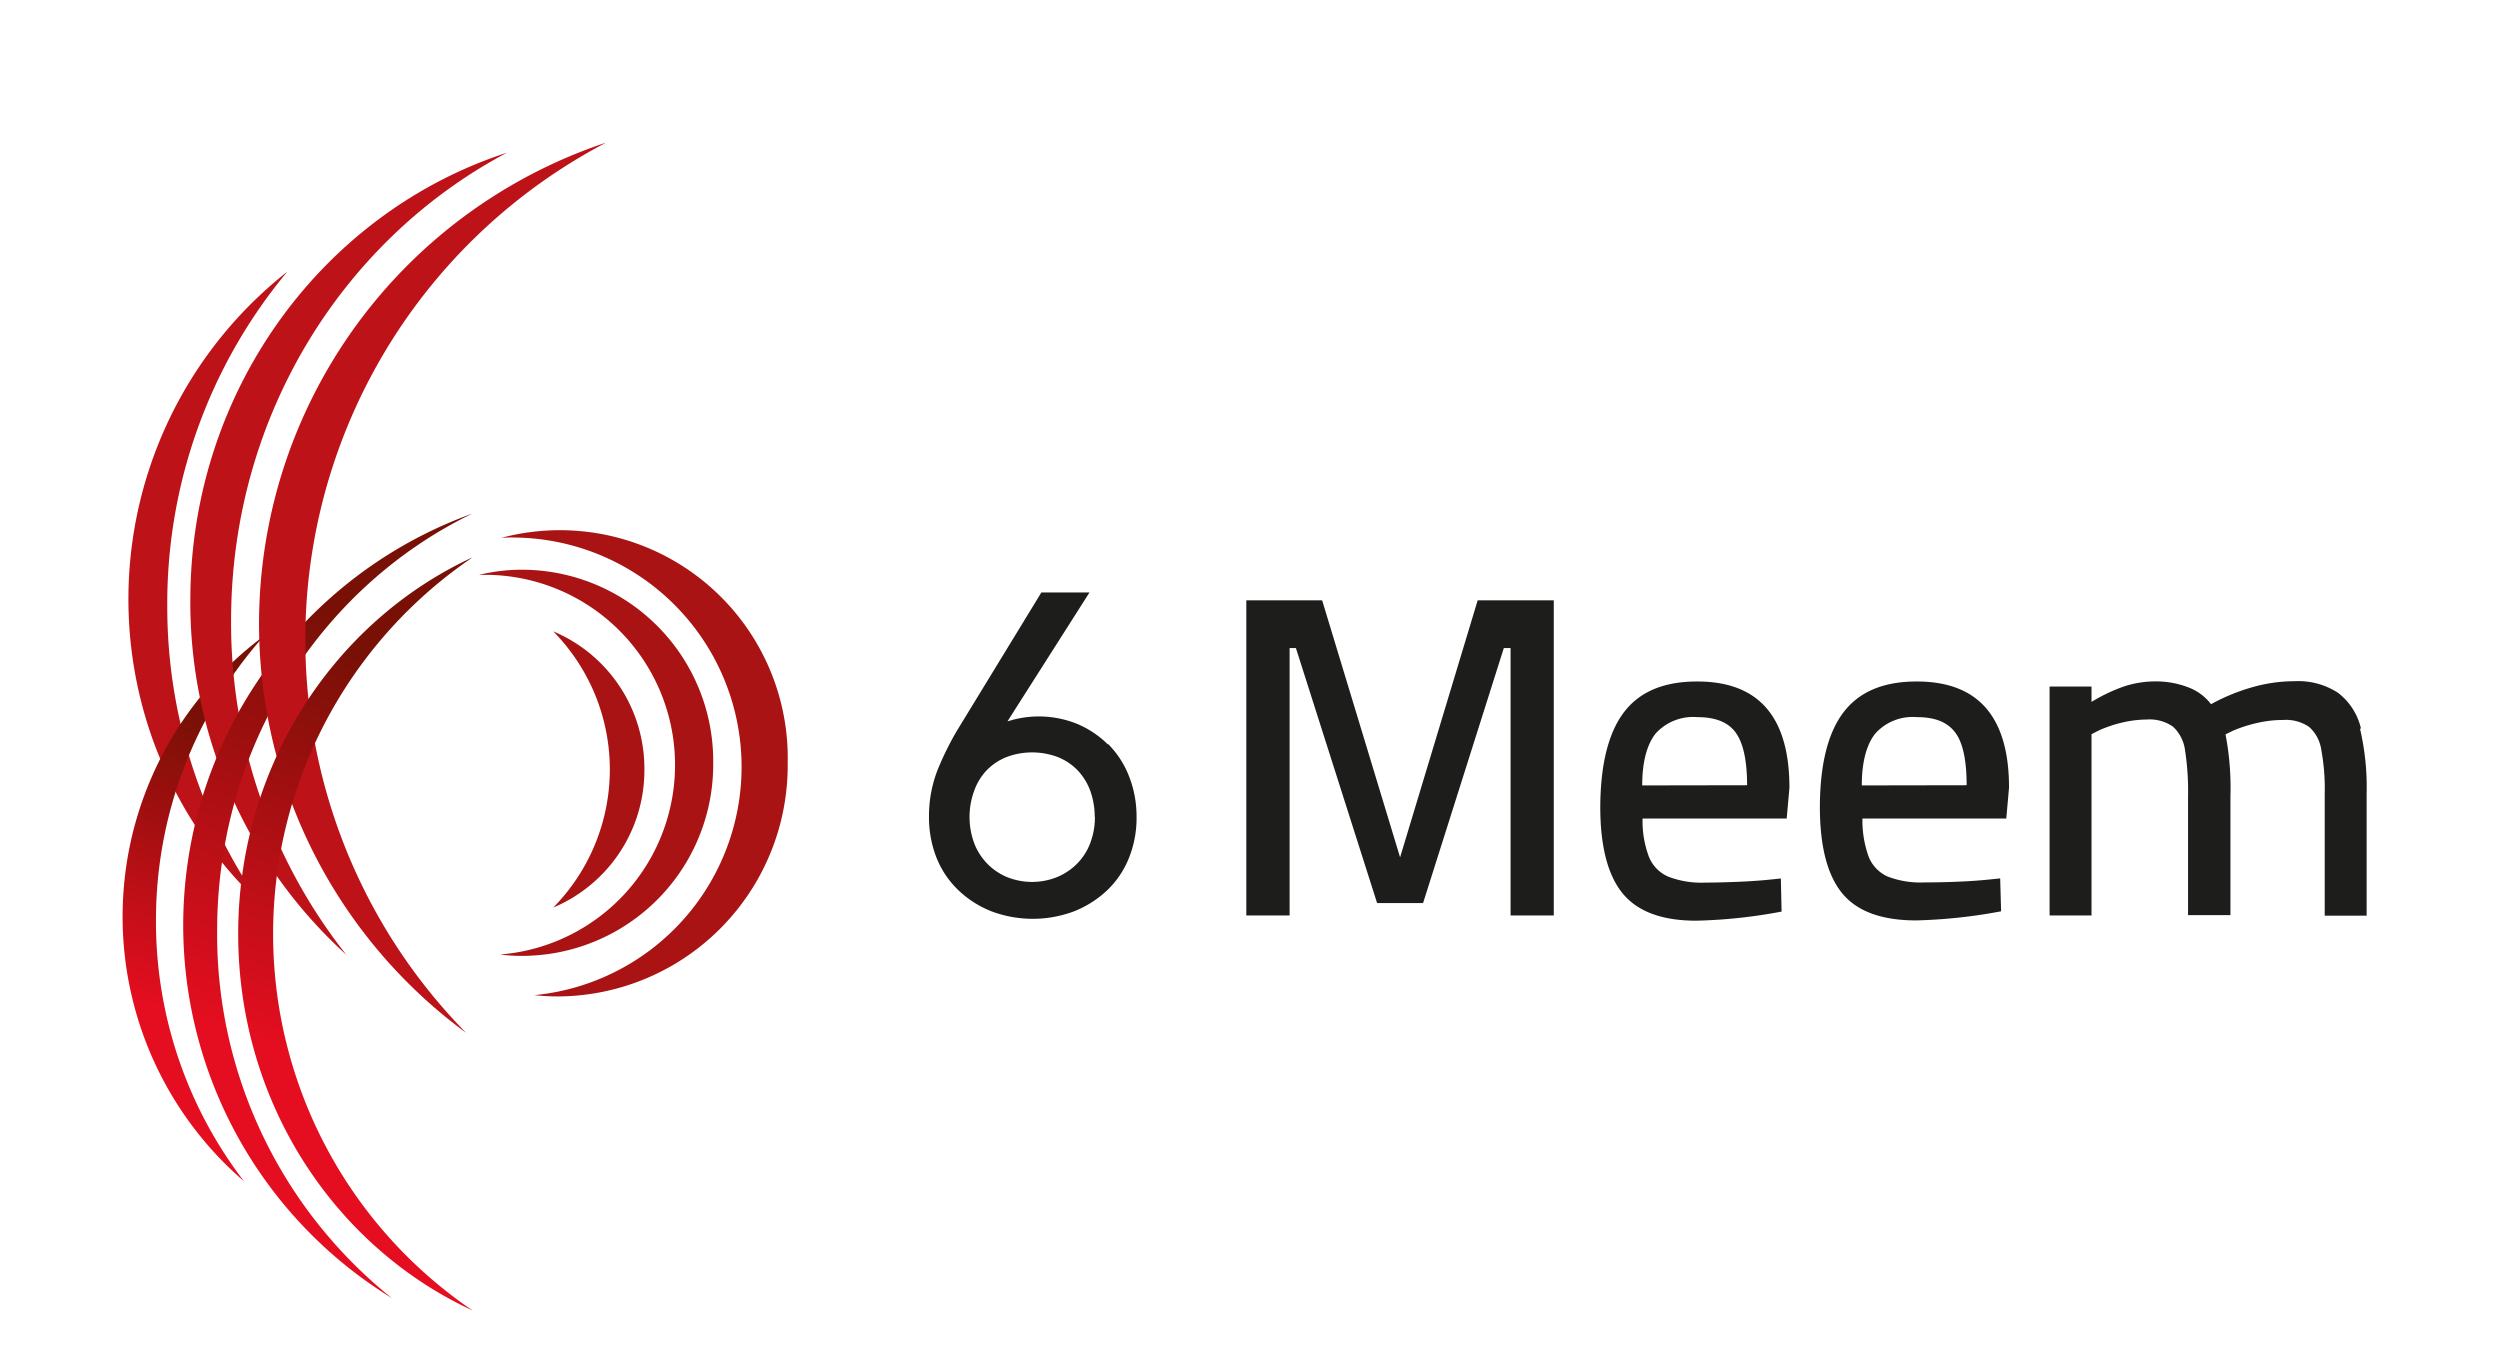 <svg id="Layer_1" data-name="Layer 1" xmlns="http://www.w3.org/2000/svg" xmlns:xlink="http://www.w3.org/1999/xlink" viewBox="0 0 274.25 150"><defs><style>.cls-1{fill:#bd1218;}.cls-2{fill:#a91314;}.cls-3{fill:url(#linear-gradient);}.cls-4{fill:#1d1d1b;}.cls-5{fill:url(#linear-gradient-2);}.cls-6{fill:url(#linear-gradient-3);}</style><linearGradient id="linear-gradient" x1="20.14" y1="288.34" x2="30.92" y2="318.31" gradientTransform="matrix(1, 0, 0, -1, 0, 400)" gradientUnits="userSpaceOnUse"><stop offset="0" stop-color="#e40e20"/><stop offset="1" stop-color="#781006"/></linearGradient><linearGradient id="linear-gradient-2" x1="32.35" y1="284.39" x2="48.22" y2="328.53" xlink:href="#linear-gradient"/><linearGradient id="linear-gradient-3" x1="39.34" y1="281.97" x2="54.04" y2="322.85" xlink:href="#linear-gradient"/></defs><path class="cls-1" d="M18.35,66.4A56.94,56.94,0,0,0,28.54,99.1a45.75,45.75,0,0,1-2.08-64.66,46.31,46.31,0,0,1,5.06-4.64A56.87,56.87,0,0,0,18.35,66.4Z"/><path class="cls-2" d="M70.69,84.38a16.34,16.34,0,0,1-10,15.18,21.59,21.59,0,0,0,0-30.3A16.33,16.33,0,0,1,70.69,84.38Z"/><path class="cls-3" d="M17.11,101a46.81,46.81,0,0,0,9.66,28.59,38.31,38.31,0,0,1,2.17-59.81A46.9,46.9,0,0,0,17.11,101Z"/><path class="cls-2" d="M78.24,83.69a21,21,0,0,1-20.85,21.17h0a17.81,17.81,0,0,1-2.53-.15,20.86,20.86,0,0,0-1.3-41.65h-1a19.85,19.85,0,0,1,4.79-.56A21,21,0,0,1,78.24,83.64Z"/><path class="cls-2" d="M86.41,83.77a25.34,25.34,0,0,1-25.15,25.54h0a26,26,0,0,1-2.65-.14,25.16,25.16,0,0,0-2-50.2A15.54,15.54,0,0,0,55,59,25,25,0,0,1,86.41,83.74Z"/><path class="cls-4" d="M180.15,86.16c0-2.61.53-4.51,1.48-5.7a5.55,5.55,0,0,1,4.56-1.79c2,0,3.39.56,4.21,1.69s1.25,3,1.26,5.78Zm6-11.4q-5.44,0-8,3.37t-2.6,10.37Q175.55,95,178,98t8.08,3a56.65,56.65,0,0,0,9.36-1l-.08-3.63-1.38.14c-1,.1-2.18.18-3.47.23s-2.44.08-3.46.08a10,10,0,0,1-4.06-.66A4,4,0,0,1,180.89,94a11.16,11.16,0,0,1-.7-4.21H196l.3-3.37q0-11.67-10.12-11.66"/><path class="cls-4" d="M204.24,86.16c0-2.61.53-4.51,1.49-5.7a5.49,5.49,0,0,1,4.54-1.79c2.08,0,3.38.58,4.22,1.69s1.25,3.06,1.25,5.78Zm6-11.4q-5.43,0-8,3.37t-2.6,10.37q0,6.48,2.43,9.47t8.11,3a57.37,57.37,0,0,0,9.34-1l-.1-3.61-1.38.14c-1,.1-2.18.18-3.46.23s-2.44.07-3.46.07a10,10,0,0,1-4.06-.65A4,4,0,0,1,205,94a11.63,11.63,0,0,1-.69-4.21h15.78l.3-3.38q0-11.65-10.12-11.65"/><path class="cls-4" d="M259,79.93A6.89,6.89,0,0,0,256.48,76a8,8,0,0,0-4.8-1.27,16.82,16.82,0,0,0-4.78.71,21.49,21.49,0,0,0-4.35,1.81A5.6,5.6,0,0,0,240,75.38a9.79,9.79,0,0,0-3.56-.63,11,11,0,0,0-3.46.56A18.68,18.68,0,0,0,229.44,77V75.31h-4.6v25.12h4.6V80.54l.8-.41a14.17,14.17,0,0,1,2.45-.84,12.35,12.35,0,0,1,2.84-.36,4.47,4.47,0,0,1,2.84.78,4.25,4.25,0,0,1,1.32,2.53,29.59,29.59,0,0,1,.34,5.15v13h4.65v-13a31.29,31.29,0,0,0-.54-6.83l.84-.41a15.08,15.08,0,0,1,2.62-.84,12.64,12.64,0,0,1,2.87-.33,4.49,4.49,0,0,1,2.85.77,4.19,4.19,0,0,1,1.33,2.53,23.7,23.7,0,0,1,.37,4.9v13.27h4.6V87.06a28.05,28.05,0,0,0-.73-7.13"/><path class="cls-4" d="M120.11,89.59a8,8,0,0,1-.5,2.87,6.4,6.4,0,0,1-1.41,2.24A6.61,6.61,0,0,1,116,96.2a7.36,7.36,0,0,1-5.57,0,6.55,6.55,0,0,1-3.57-3.73,8.33,8.33,0,0,1,0-5.7,6.43,6.43,0,0,1,1.35-2.24,6.31,6.31,0,0,1,2.15-1.46,8,8,0,0,1,5.73,0,6.22,6.22,0,0,1,2.15,1.46,6.63,6.63,0,0,1,1.37,2.24,8.44,8.44,0,0,1,.48,2.82m1.44-7.93a10.59,10.59,0,0,0-3.37-2.25,11.2,11.2,0,0,0-7-.46l-.64.18,9-14.14h-5.28L105,80.12a32.37,32.37,0,0,0-2.16,4.38,13.88,13.88,0,0,0-.93,5.06,12.1,12.1,0,0,0,.84,4.57,10.11,10.11,0,0,0,2.4,3.54,11.16,11.16,0,0,0,3.61,2.3,12.88,12.88,0,0,0,9.07,0,11.38,11.38,0,0,0,3.62-2.3,10,10,0,0,0,2.39-3.54,11.73,11.73,0,0,0,.84-4.57,12,12,0,0,0-.84-4.44,10.29,10.29,0,0,0-2.28-3.5"/><polygon class="cls-4" points="153.59 94.05 145.04 65.86 136.72 65.86 136.72 100.43 141.47 100.43 141.47 71.09 142.16 71.09 151.07 99.07 156.11 99.07 164.97 71.09 165.71 71.09 165.71 100.43 170.45 100.43 170.45 65.86 162.1 65.86 153.59 94.05"/><path class="cls-1" d="M25.35,68.08A58.7,58.7,0,0,0,38,104.75a52.18,52.18,0,0,1-17.12-38.9c0-23.06,14.62-42.57,34.74-49.1C37.64,26.26,25.35,45.68,25.35,68.08Z"/><path class="cls-5" d="M43,142.41a48,48,0,0,1,8.82-86.07c-16.55,8-28,25.46-28,45.78A51.08,51.08,0,0,0,43,142.41Z"/><path class="cls-1" d="M51.13,113.3A55.65,55.65,0,0,1,66.5,15.64,61.55,61.55,0,0,0,51.13,113.3Z"/><path class="cls-6" d="M51.86,143.77c-15.17-7-25.73-22.84-25.73-41.32S36.71,68.12,51.86,61.13a49.93,49.93,0,0,0,0,82.64Z"/></svg>